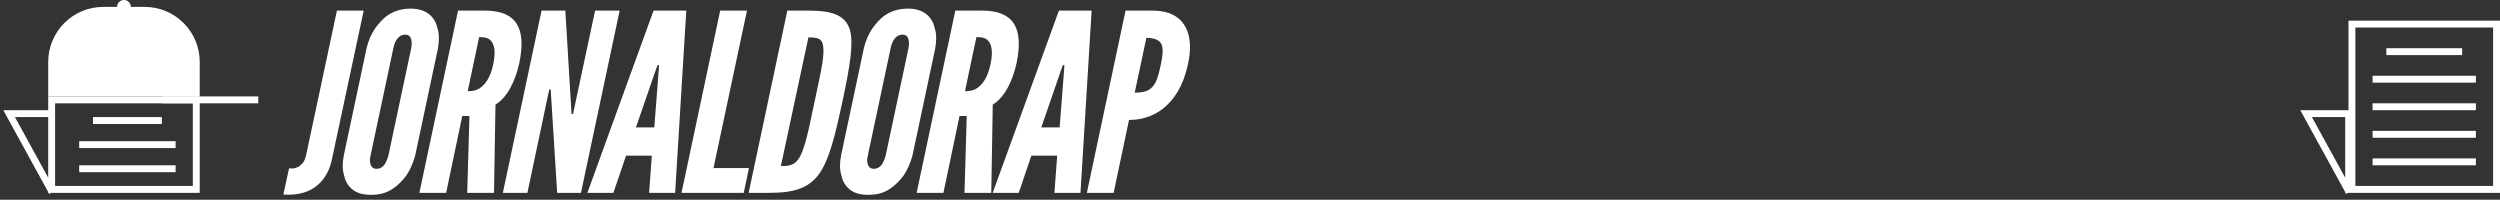 <svg xmlns="http://www.w3.org/2000/svg" width="363" height="29" viewBox="0 0 363 29">
    <rect x="0" y="0" width="363" height="29" fill="#333333" stroke="none"/>
    <g fill="none" fill-rule="evenodd">
        <g>
            <path fill="#FFF" d="M28.521 14h-22V9c0-4.418 3.582-8 8-8h6c4.419 0 8 3.582 8 8v5z" transform="translate(.479 -12) translate(0 12)"/>
            <path fill="#FFF" d="M18.521 1.182h-2V1c0-.552.448-1 1-1 .553 0 1 .448 1 1v.182z" transform="translate(.479 -12) translate(0 12)"/>
            <path stroke="#FFF" d="M7.021 14.5H28.021V27.5H7.021zM.845 16.5l6.039 11h.137v-11H.845zM7.02 27.75l.005.01-.005-.004v-.006z" transform="translate(.479 -12) translate(0 12)"/>
            <path stroke="#FFF" stroke-linecap="square" d="M13.521 17.5h9M11.521 21h13M11.521 24.5h13M23.521 14.5h13" transform="translate(.479 -12) translate(0 12)"/>
        </g>
        <g stroke="#FFF">
            <path d="M7.5.5H28.5V24.5H7.5zM.845 13.5l6.039 11h.137v-11H.845zM7.02 24.75l.005.01-.005-.004v-.006z" transform="translate(.479 -12) translate(333.521 15)"/>
            <path stroke-linecap="square" d="M13 4.5h10M11 16.5h14M11 8.5h14M11 12.5h14M11 20.5h14" transform="translate(.479 -12) translate(333.521 15)"/>
        </g>
        <g>
            <path fill="#FFF" fill-rule="nonzero" d="M.972 36.436c.756.108 1.368-.108 1.872-.648.252-.216.468-.648.612-1.296L7.92 13.54h3.888L7.2 35.104c-.288 1.44-.936 2.772-2.052 3.744-1.116.972-2.7 1.548-5.004 1.404l.828-3.816zm18.316-1.872c-.288 1.08-.72 2.052-1.26 2.88-.54.72-1.152 1.404-1.98 1.944-.864.612-1.908.9-3.168.9-1.26 0-2.196-.288-2.844-.9-.612-.54-.936-1.224-1.08-1.944-.252-.828-.252-1.764-.036-2.88l3.312-15.588c.252-1.044.648-1.98 1.224-2.844.54-.72 1.116-1.44 1.944-1.98.828-.54 1.908-.9 3.204-.9 1.296 0 2.196.36 2.808.9.612.54.972 1.26 1.116 1.98.252.792.252 1.728.072 2.844l-3.312 15.588zm-.576-15.588c.144-.72.072-1.26-.18-1.656-.144-.18-.396-.288-.72-.288-.684 0-1.116.504-1.368.972-.144.288-.252.612-.324.972l-3.312 15.588c-.18.684-.108 1.26.18 1.656.144.18.36.288.684.288.684 0 1.116-.432 1.368-.972.108-.216.252-.54.36-.972l3.312-15.588zM26.84 40l.324-11.16H26.12L23.78 40h-3.888l5.616-26.46h3.888c4.644 0 6.048 2.592 5.004 7.632-.576 2.628-1.764 5.004-3.456 6.012L30.728 40H26.84zm.072-14.76c.54 0 1.26-.036 1.944-.576.684-.54 1.368-1.476 1.764-3.348.396-1.872.144-2.844-.324-3.384-.468-.54-1.188-.54-1.728-.54l-1.656 7.848zm12.124.972l-.072-1.224h-.216L35.58 40h-3.564l5.616-26.46h3.456l.828 13.788.072 1.224h.216l3.204-15.012h3.564L43.356 40H39.9l-.864-13.788zM44.285 40l9.612-26.46h4.752L57.029 40h-3.78l.396-5.4H49.9L48.065 40h-3.78zm10.368-17.856l.036-.684h-.216l-.252.684-2.88 8.352h2.664l.648-8.352zm8.92-8.604h3.888L62.6 36.4h5.148l-.756 3.6h-9.036l5.616-26.46zM67.705 40l5.616-26.46h3.06c3.6 0 5.328.72 6.012 2.736.576 2.016.036 5.292-1.08 10.512-1.116 5.184-1.944 8.46-3.384 10.476C76.453 39.28 74.365 40 70.765 40h-3.06zm4.68-3.888c1.332 0 2.124-.144 2.808-1.44.612-1.188 1.116-3.312 1.476-5.04.18-.828.36-1.8.612-2.88.216-1.08.432-2.052.612-2.916.36-1.692.792-3.708.648-5.004-.108-1.26-.828-1.404-2.16-1.404l-3.996 18.684zm19.108-1.548c-.288 1.08-.72 2.052-1.26 2.88-.54.72-1.152 1.404-1.98 1.944-.864.612-1.908.9-3.168.9-1.26 0-2.196-.288-2.844-.9-.612-.54-.936-1.224-1.08-1.944-.252-.828-.252-1.764-.036-2.88l3.312-15.588c.252-1.044.648-1.98 1.224-2.844.54-.72 1.116-1.44 1.944-1.98.828-.54 1.908-.9 3.204-.9 1.296 0 2.196.36 2.808.9.612.54.972 1.26 1.116 1.98.252.792.252 1.728.072 2.844l-3.312 15.588zm-.576-15.588c.144-.72.072-1.26-.18-1.656-.144-.18-.396-.288-.72-.288-.684 0-1.116.504-1.368.972-.144.288-.252.612-.324.972l-3.312 15.588c-.18.684-.108 1.26.18 1.656.144.18.36.288.684.288.684 0 1.116-.432 1.368-.972.108-.216.252-.54.36-.972l3.312-15.588zM99.045 40l.324-11.16h-1.044L95.985 40h-3.888l5.616-26.46h3.888c4.644 0 6.048 2.592 5.004 7.632-.576 2.628-1.764 5.004-3.456 6.012L102.933 40h-3.888zm.072-14.76c.54 0 1.26-.036 1.944-.576.684-.54 1.368-1.476 1.764-3.348.396-1.872.144-2.844-.324-3.384-.468-.54-1.188-.54-1.728-.54l-1.656 7.848zM103.141 40l9.612-26.46h4.752L115.885 40h-3.78l.396-5.4h-3.744l-1.836 5.4h-3.78zm10.368-17.856l.036-.684h-.216l-.252.684-2.88 8.352h2.664l.648-8.352zm8.92-8.604h3.888c1.692 0 3.276.396 4.32 1.656 1.044 1.26 1.512 3.24.828 6.264s-1.944 4.968-3.492 6.228c-1.548 1.26-3.348 1.728-5.04 1.728L120.701 40h-3.888l5.616-26.46zm1.332 11.916c1.188 0 2.016-.216 2.556-.828.576-.576.864-1.548 1.188-3.024.324-1.476.432-2.484.144-3.168-.288-.612-1.008-.936-2.196-.936l-1.692 7.956z" transform="translate(.479 -12) translate(40.521)"/>
        </g>
    </g>
</svg>
